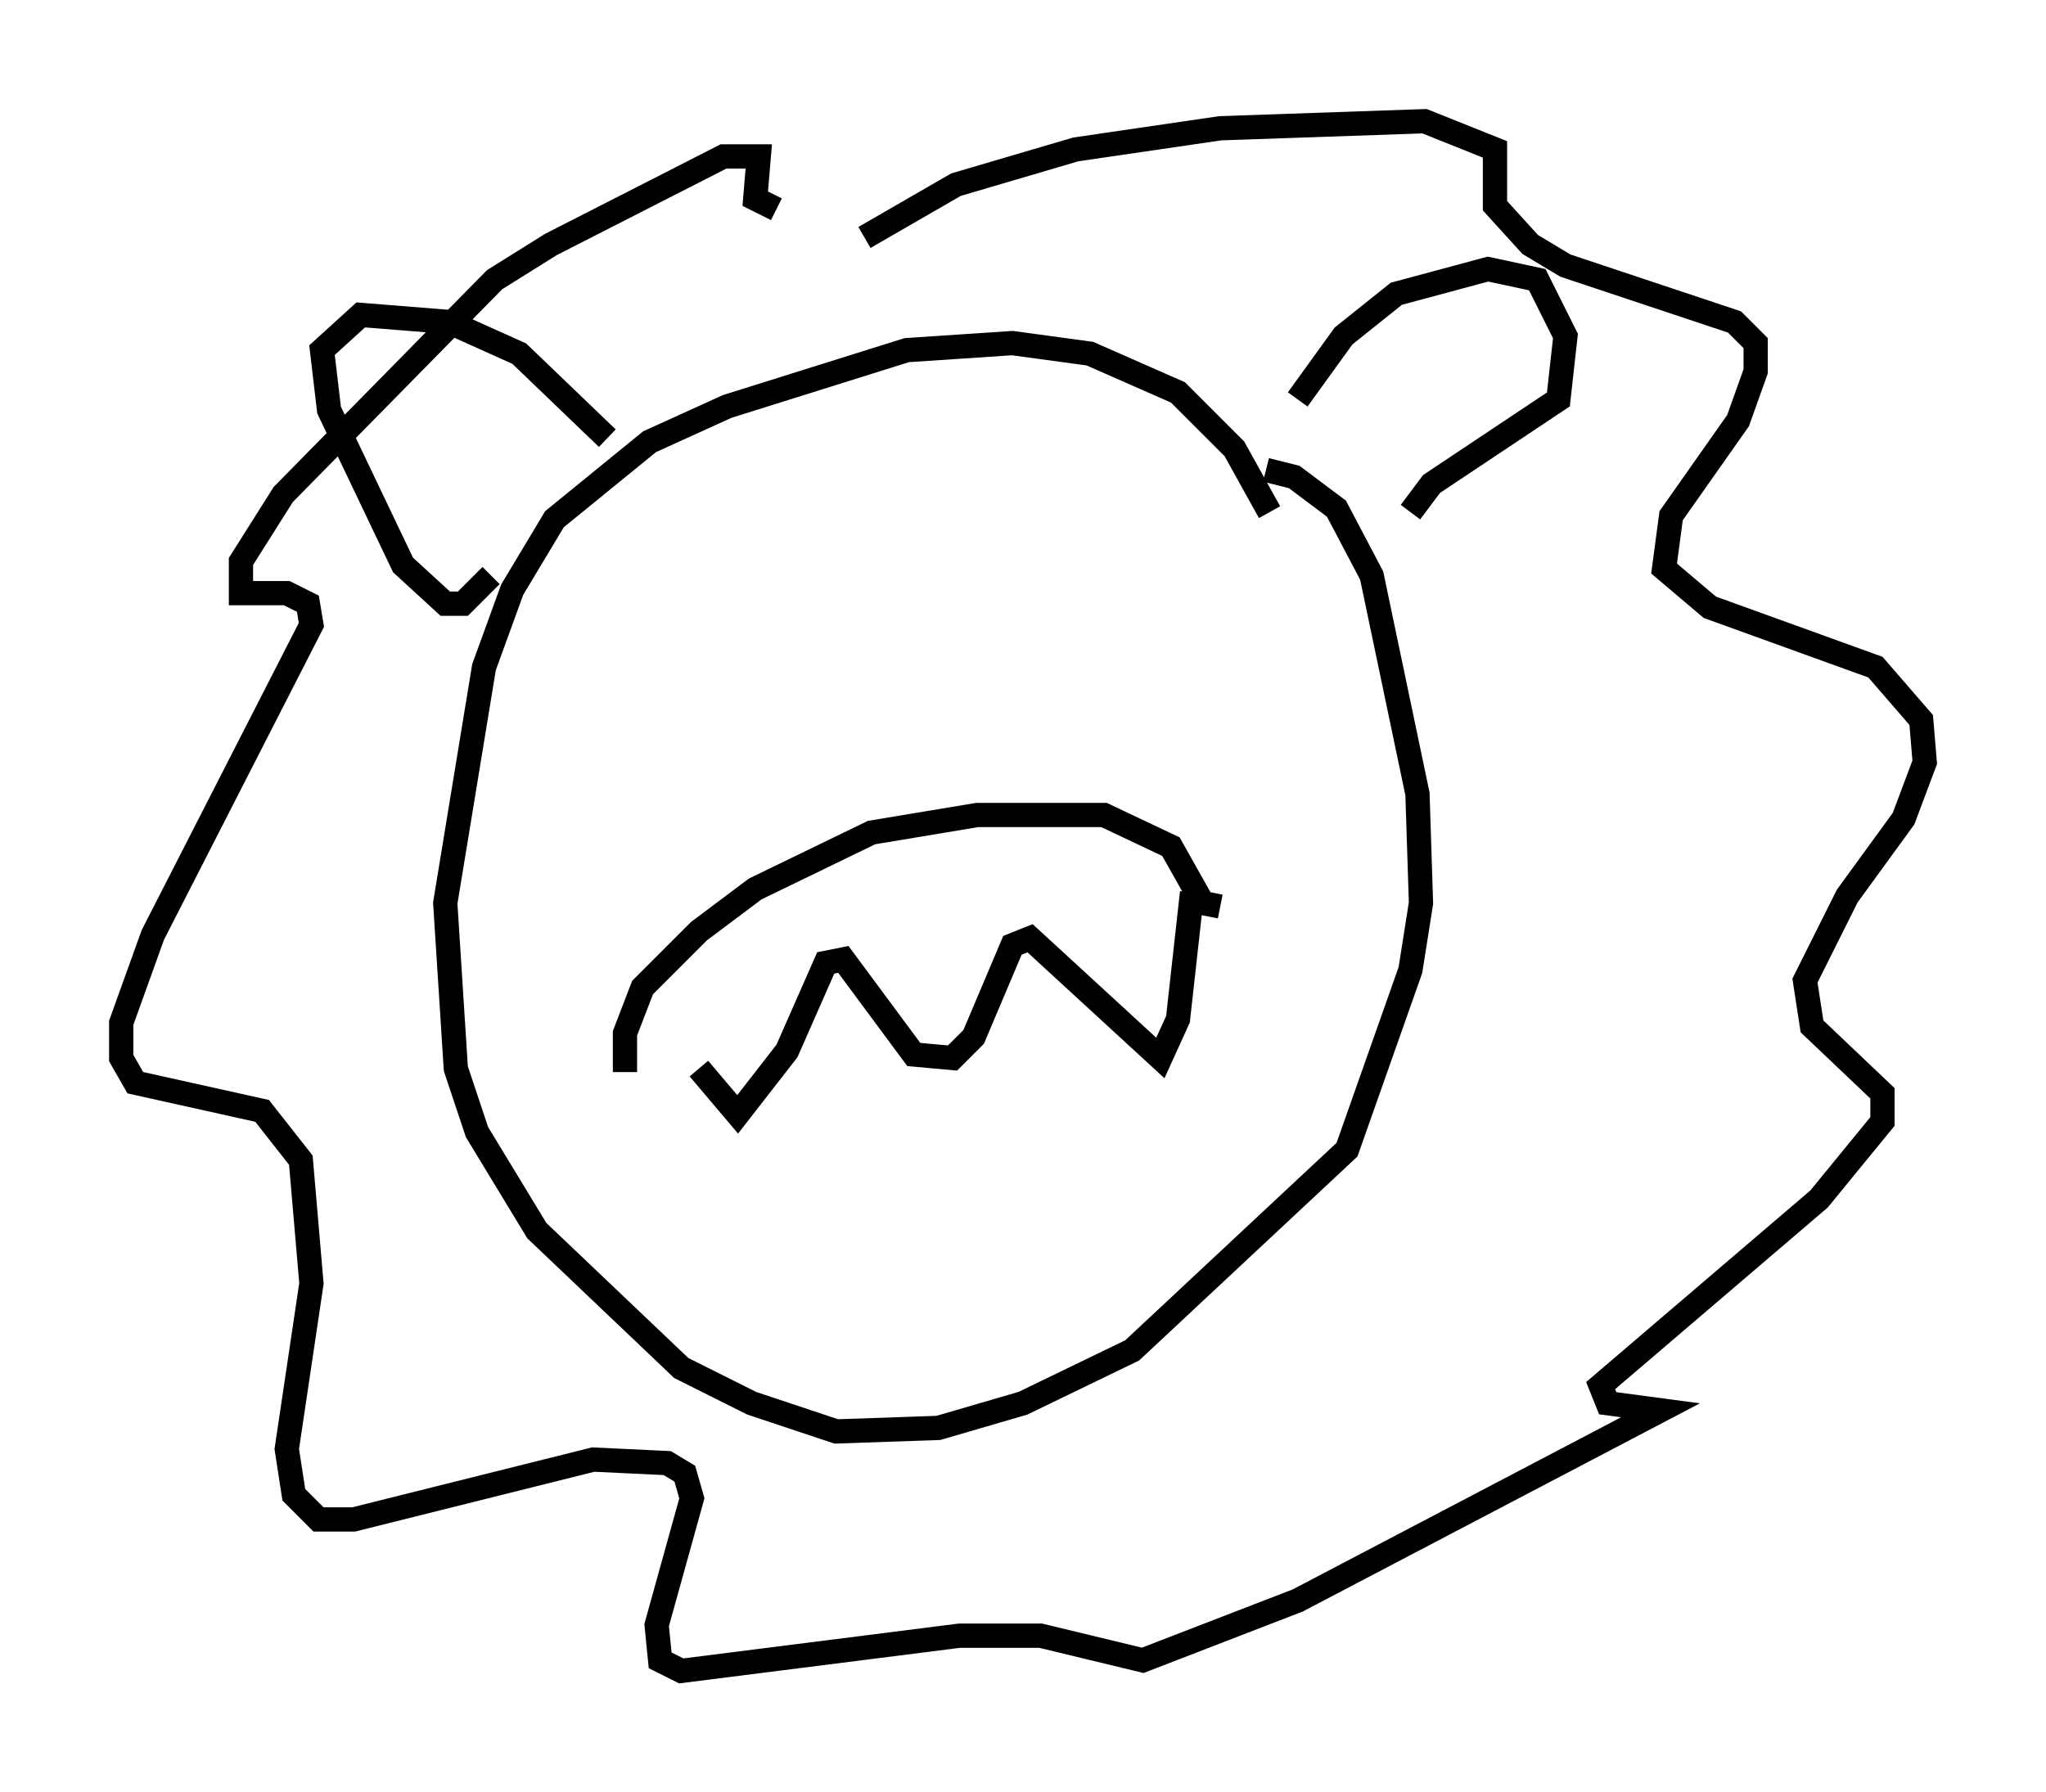 <?xml version="1.0" encoding="utf-8" ?>
<svg baseProfile="full" height="73.91" version="1.1" width="84.369" xmlns="http://www.w3.org/2000/svg" xmlns:ev="http://www.w3.org/2001/xml-events" xmlns:xlink="http://www.w3.org/1999/xlink"><defs /><rect fill="white" height="73.91" width="84.369" x="0" y="0" /><path d="M53.659, 25.19 m-1.307, -4.067 l-1.453, -2.615 -2.324, -2.324 l-3.631, -1.598 -3.196, -0.436 l-4.358, 0.291 -7.408, 2.324 l-3.196, 1.453 -3.922, 3.196 l-1.743, 2.905 -1.162, 3.196 l-1.598, 9.732 0.436, 6.827 l0.872, 2.615 2.469, 4.067 l5.955, 5.665 2.905, 1.453 l3.486, 1.162 4.212, -0.145 l3.486, -1.017 4.503, -2.179 l8.86, -8.279 2.615, -7.408 l0.436, -2.76 -0.145, -4.503 l-1.888, -9.006 -1.453, -2.76 l-1.743, -1.307 -1.162, -0.291 m-16.559, -9.587 l3.777, -2.179 4.939, -1.453 l5.955, -0.872 8.425, -0.291 l2.905, 1.162 0.0, 2.324 l1.453, 1.598 1.453, 0.872 l6.972, 2.324 0.872, 0.872 l0.0, 1.162 -0.726, 2.034 l-2.76, 3.922 -0.291, 2.179 l1.888, 1.598 6.827, 2.469 l1.888, 2.179 0.145, 1.743 l-0.872, 2.324 -2.324, 3.196 l-1.743, 3.486 0.291, 1.888 l2.905, 2.76 0.0, 1.162 l-2.615, 3.196 -9.006, 7.698 l0.291, 0.726 2.179, 0.291 l-14.961, 7.844 -6.391, 2.469 l-4.212, -1.017 -3.341, 0.0 l-11.475, 1.453 -0.872, -0.436 l-0.145, -1.453 1.453, -5.229 l-0.291, -1.017 -0.726, -0.436 l-3.05, -0.145 -9.877, 2.469 l-1.453, 0.0 -1.017, -1.017 l-0.291, -1.888 1.017, -6.827 l-0.436, -5.084 -1.598, -2.034 l-5.229, -1.162 -0.581, -1.017 l0.0, -1.453 1.307, -3.631 l6.536, -12.782 -0.145, -0.872 l-0.872, -0.436 -1.888, 0.0 l0.0, -1.307 1.743, -2.76 l8.715, -8.86 2.324, -1.453 l7.117, -3.631 1.453, 0.0 l-0.145, 1.743 0.872, 0.436 m-6.972, 9.441 l-3.631, -3.486 -2.905, -1.307 l-3.631, -0.291 -1.598, 1.453 l0.291, 2.469 3.05, 6.391 l1.743, 1.598 0.726, 0.0 l1.162, -1.162 m33.263, -7.263 l1.888, -2.615 2.179, -1.743 l3.777, -1.017 2.034, 0.436 l1.162, 2.324 -0.291, 2.615 l-5.229, 3.486 -0.872, 1.162 m-29.341, 22.95 l1.598, 1.888 2.034, -2.615 l1.598, -3.631 0.726, -0.145 l2.905, 3.922 1.598, 0.145 l0.872, -0.872 1.598, -3.777 l0.726, -0.291 5.374, 4.939 l0.726, -1.598 0.581, -5.229 m1.162, 0.581 l-0.726, -0.145 -1.307, -2.324 l-2.76, -1.307 -5.229, 0.0 l-4.358, 0.726 -4.793, 2.324 l-2.324, 1.743 -2.324, 2.324 l-0.726, 1.888 0.0, 1.598 " fill="none" stroke="black" stroke-width="1" /></svg>
